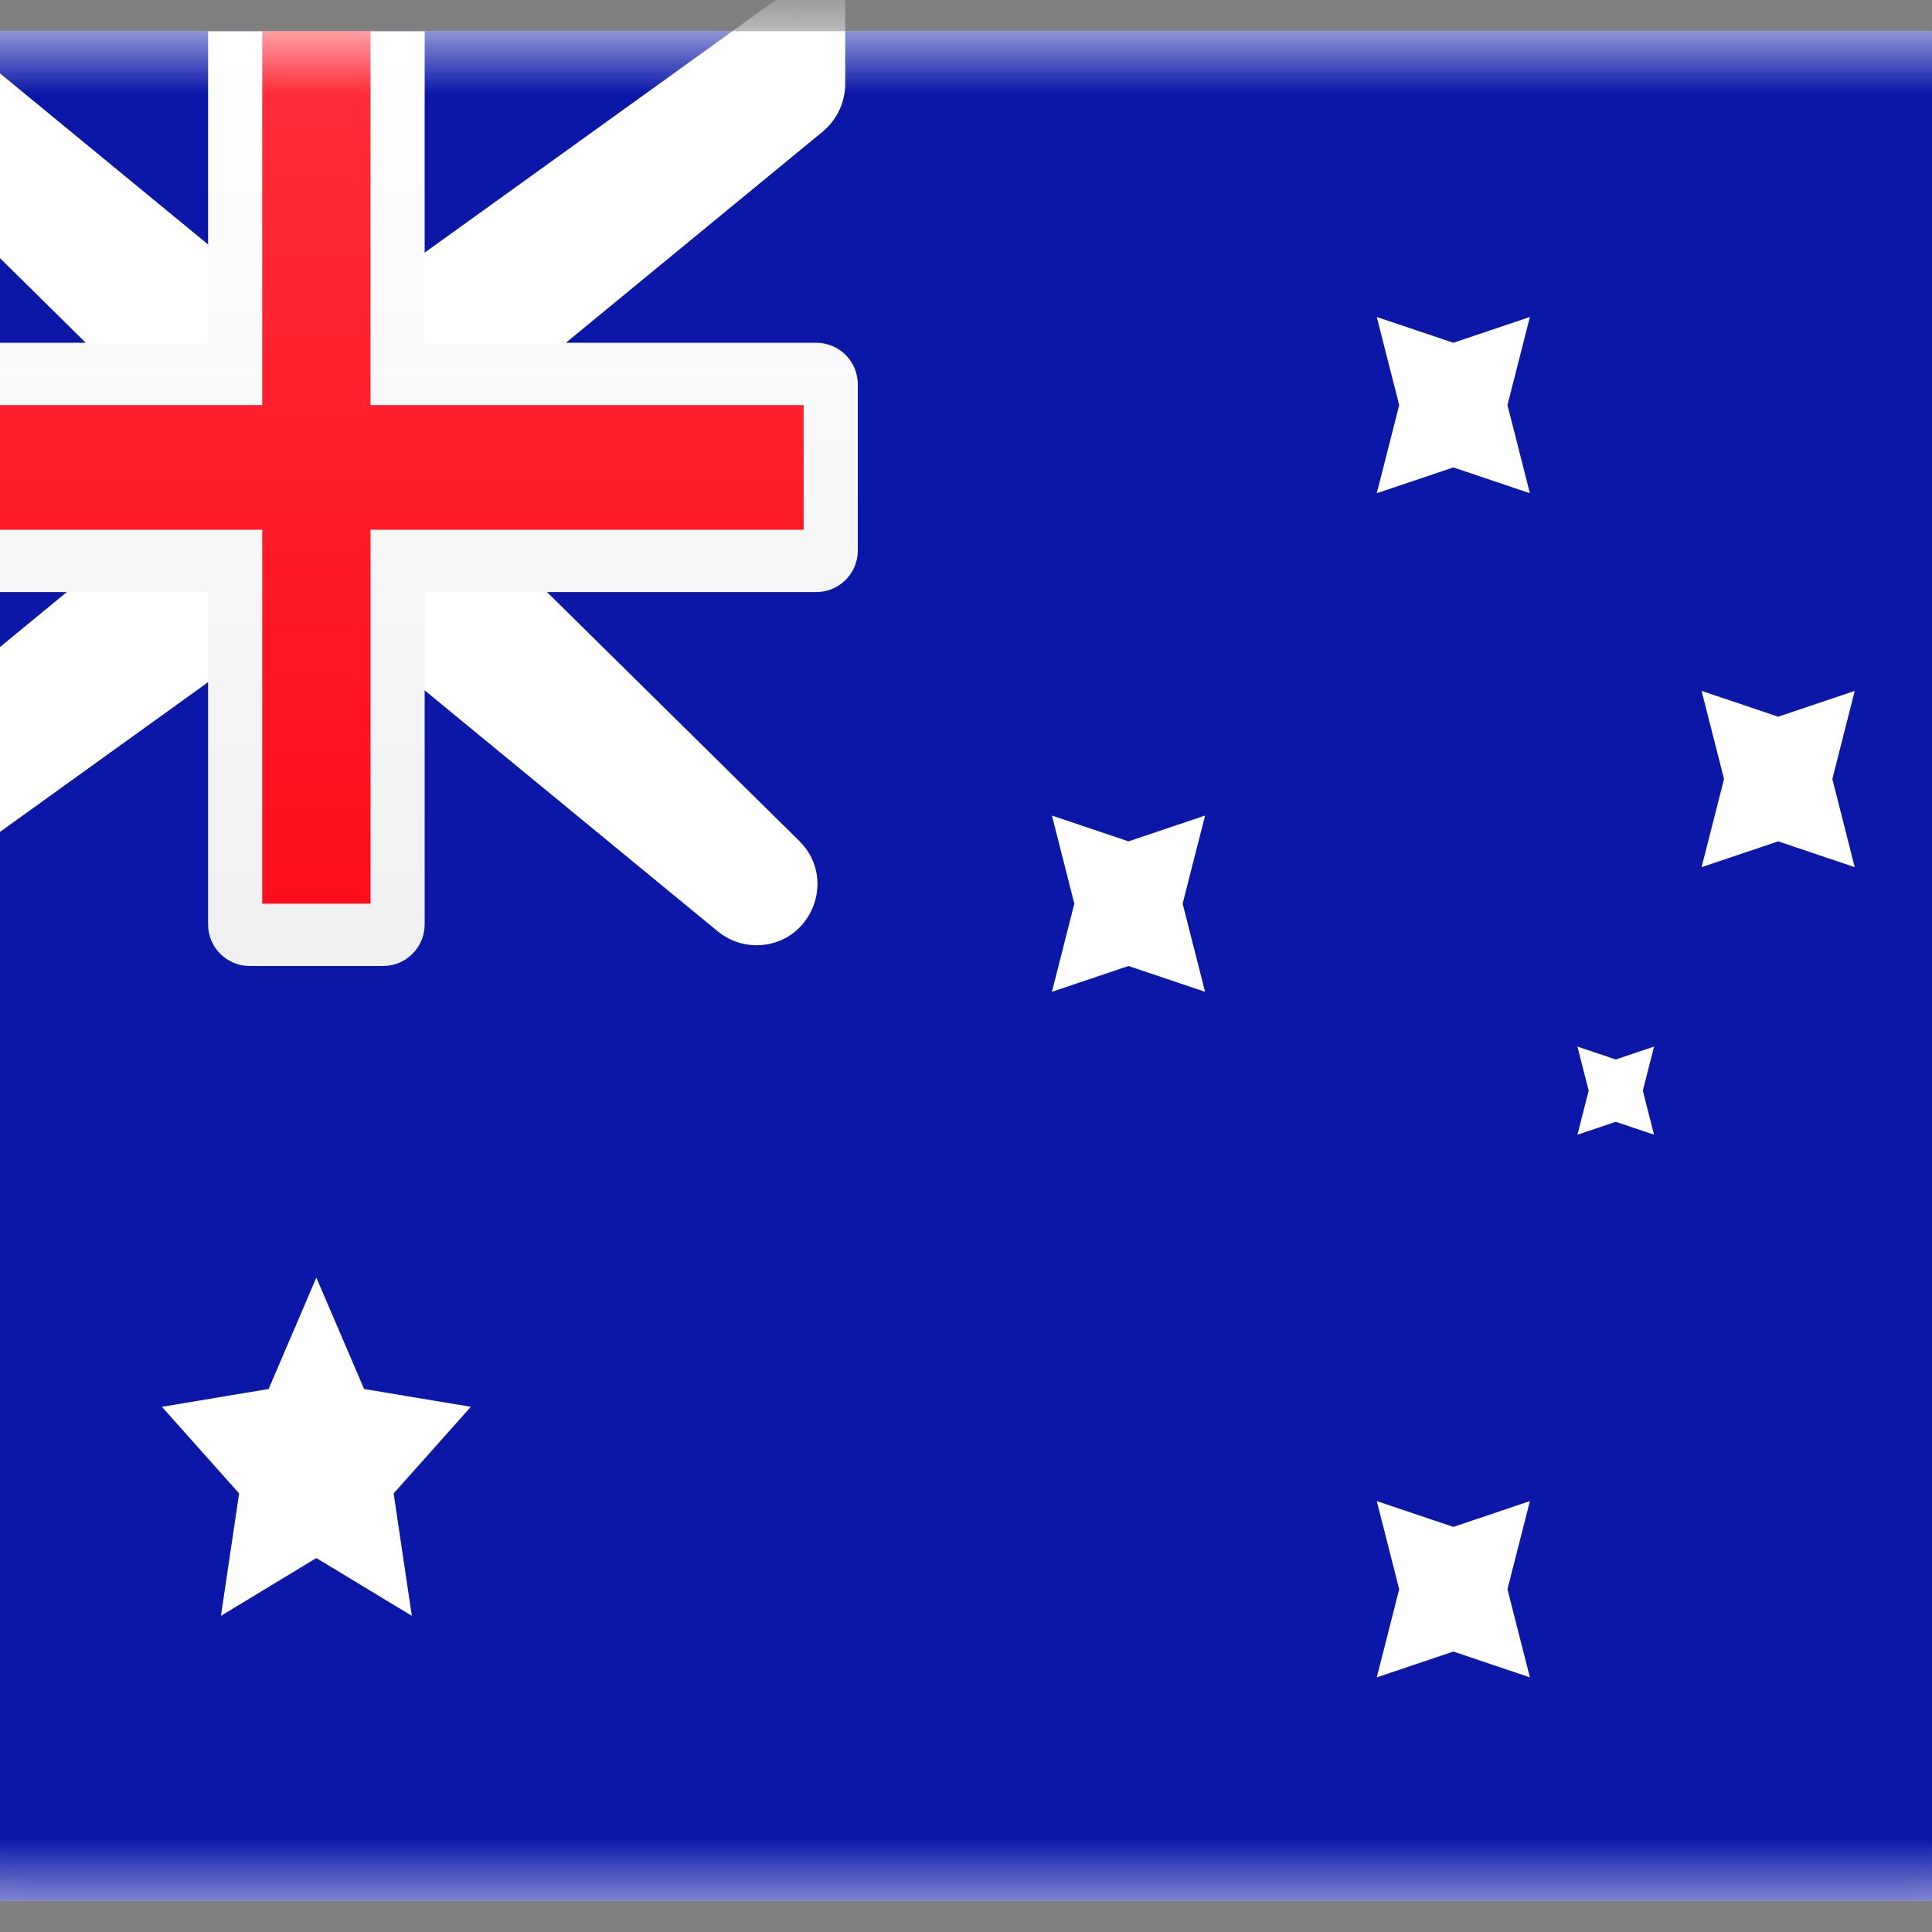 <svg width="31" height="31" viewBox="0 0 31 31" fill="none" xmlns="http://www.w3.org/2000/svg">
<rect x="0" y="0" width="31" height="31" fill="#808080" stroke="none"/>
<rect x="-2.742" y="0.5" width="36.486" height="30" rx="2" fill="white"/>
<mask id="mask0_478_791" style="mask-type:alpha" maskUnits="userSpaceOnUse" x="-3" y="0" width="37" height="31">
<rect x="-2.742" y="0.5" width="36.486" height="30" rx="2" fill="white"/>
</mask>
<g mask="url(#mask0_478_791)">
<rect x="-2.742" y="0.5" width="36.486" height="30" fill="#0A17A7"/>
<mask id="path-4-outside-1_478_791" maskUnits="userSpaceOnUse" x="-4.742" y="-1.5" width="19" height="18" fill="black">
<rect fill="white" x="-4.742" y="-1.5" width="19" height="18"/>
<path fill-rule="evenodd" clip-rule="evenodd" d="M3.339 6.5L-2.742 0.5H-1.873L4.208 5.5H5.945L12.895 0.5V1.343C12.895 1.442 12.85 1.537 12.773 1.6L6.814 6.5V8.5L12.356 13.968C12.553 14.163 12.415 14.5 12.137 14.5C12.066 14.5 11.996 14.475 11.94 14.429L5.945 9.5H4.208L-2.742 14.5V13.5L3.339 8.5V6.5Z"/>
</mask>
<path fill-rule="evenodd" clip-rule="evenodd" d="M3.339 6.5L-2.742 0.5H-1.873L4.208 5.5H5.945L12.895 0.5V1.343C12.895 1.442 12.85 1.537 12.773 1.6L6.814 6.5V8.5L12.356 13.968C12.553 14.163 12.415 14.5 12.137 14.5C12.066 14.5 11.996 14.475 11.94 14.429L5.945 9.5H4.208L-2.742 14.5V13.5L3.339 8.5V6.5Z" fill="#FF2E3B"/>
<path d="M3.339 6.5H4.006V6.221L3.807 6.025L3.339 6.5ZM-2.742 0.5V-0.167H-4.367L-3.21 0.975L-2.742 0.5ZM-1.873 0.5L-1.45 -0.015L-1.635 -0.167H-1.873V0.5ZM4.208 5.5L3.784 6.015L3.969 6.167H4.208V5.5ZM5.945 5.5V6.167H6.16L6.334 6.041L5.945 5.5ZM12.895 0.5H13.562V-0.801L12.505 -0.041L12.895 0.5ZM6.814 6.5L6.39 5.985L6.147 6.185V6.5H6.814ZM6.814 8.5H6.147V8.779L6.346 8.975L6.814 8.5ZM5.945 9.5L6.368 8.985L6.184 8.833H5.945V9.5ZM4.208 9.5V8.833H3.993L3.818 8.959L4.208 9.5ZM-2.742 14.5H-3.409V15.801L-2.353 15.041L-2.742 14.5ZM-2.742 13.5L-3.166 12.985L-3.409 13.185V13.5H-2.742ZM3.339 8.5L3.762 9.015L4.006 8.815V8.5H3.339ZM11.94 14.429L11.517 14.944L11.94 14.429ZM12.356 13.968L11.887 14.443L12.356 13.968ZM12.773 1.6L12.35 1.085L12.773 1.6ZM3.807 6.025L-2.274 0.025L-3.21 0.975L2.871 6.975L3.807 6.025ZM-2.742 1.167H-1.873V-0.167H-2.742V1.167ZM-2.297 1.015L3.784 6.015L4.631 4.985L-1.45 -0.015L-2.297 1.015ZM4.208 6.167H5.945V4.833H4.208V6.167ZM6.334 6.041L13.284 1.041L12.505 -0.041L5.556 4.959L6.334 6.041ZM12.228 0.5V1.343H13.562V0.5H12.228ZM12.35 1.085L6.39 5.985L7.237 7.015L13.197 2.115L12.35 1.085ZM6.147 6.5V8.5H7.48V6.5H6.147ZM6.346 8.975L11.887 14.443L12.824 13.493L7.282 8.025L6.346 8.975ZM12.364 13.914L6.368 8.985L5.522 10.015L11.517 14.944L12.364 13.914ZM5.945 8.833H4.208V10.167H5.945V8.833ZM3.818 8.959L-3.132 13.959L-2.353 15.041L4.597 10.041L3.818 8.959ZM-2.076 14.5V13.5H-3.409V14.5H-2.076ZM-2.319 14.015L3.762 9.015L2.915 7.985L-3.166 12.985L-2.319 14.015ZM4.006 8.5V6.5H2.672V8.5H4.006ZM12.137 13.833C12.22 13.833 12.3 13.862 12.364 13.914L11.517 14.944C11.692 15.088 11.911 15.167 12.137 15.167V13.833ZM11.887 14.443C11.661 14.219 11.819 13.833 12.137 13.833V15.167C13.011 15.167 13.446 14.107 12.824 13.493L11.887 14.443ZM12.228 1.343C12.228 1.243 12.273 1.148 12.35 1.085L13.197 2.115C13.428 1.925 13.562 1.642 13.562 1.343H12.228Z" fill="white" mask="url(#path-4-outside-1_478_791)"/>
<path fill-rule="evenodd" clip-rule="evenodd" d="M-2.742 5.5V9.5H3.339V14.833C3.339 15.201 3.637 15.5 4.006 15.5H6.147C6.515 15.5 6.814 15.201 6.814 14.833V9.5H13.097C13.465 9.5 13.764 9.202 13.764 8.833V6.167C13.764 5.798 13.465 5.5 13.097 5.5H6.814V0.5H3.339V5.5H-2.742Z" fill="url(#paint0_linear_478_791)"/>
<path fill-rule="evenodd" clip-rule="evenodd" d="M-2.742 6.5H4.208V5.5V0.5H5.945V5.5V6.5H12.895V8.5H5.945V9.5V14.5H4.208V9.5V8.5H-2.742V6.5Z" fill="url(#paint1_linear_478_791)"/>
<path fill-rule="evenodd" clip-rule="evenodd" d="M5.076 25L3.545 25.927L3.837 23.963L2.598 22.573L4.31 22.287L5.076 20.5L5.842 22.287L7.555 22.573L6.316 23.963L6.608 25.927L5.076 25Z" fill="white"/>
<path fill-rule="evenodd" clip-rule="evenodd" d="M23.32 26.5L22.091 26.914L22.451 25.5L22.091 24.086L23.32 24.5L24.548 24.086L24.188 25.5L24.548 26.914L23.32 26.5Z" fill="white"/>
<path fill-rule="evenodd" clip-rule="evenodd" d="M23.32 7.5L22.091 7.914L22.451 6.5L22.091 5.086L23.32 5.5L24.548 5.086L24.188 6.5L24.548 7.914L23.32 7.5Z" fill="white"/>
<path fill-rule="evenodd" clip-rule="evenodd" d="M28.532 13.5L27.303 13.914L27.663 12.5L27.303 11.086L28.532 11.5L29.76 11.086L29.401 12.5L29.76 13.914L28.532 13.5Z" fill="white"/>
<path fill-rule="evenodd" clip-rule="evenodd" d="M18.107 15.5L16.879 15.914L17.238 14.5L16.879 13.086L18.107 13.5L19.336 13.086L18.976 14.5L19.336 15.914L18.107 15.5Z" fill="white"/>
<path fill-rule="evenodd" clip-rule="evenodd" d="M25.926 18L25.311 18.207L25.491 17.5L25.311 16.793L25.926 17L26.54 16.793L26.36 17.5L26.54 18.207L25.926 18Z" fill="white"/>
</g>
<defs>
<linearGradient id="paint0_linear_478_791" x1="-2.742" y1="0.5" x2="-2.742" y2="15.5" gradientUnits="userSpaceOnUse">
<stop stop-color="white"/>
<stop offset="1" stop-color="#F0F0F0"/>
</linearGradient>
<linearGradient id="paint1_linear_478_791" x1="-2.742" y1="0.5" x2="-2.742" y2="14.5" gradientUnits="userSpaceOnUse">
<stop stop-color="#FF2E3B"/>
<stop offset="1" stop-color="#FC0D1B"/>
</linearGradient>
</defs>
</svg>
